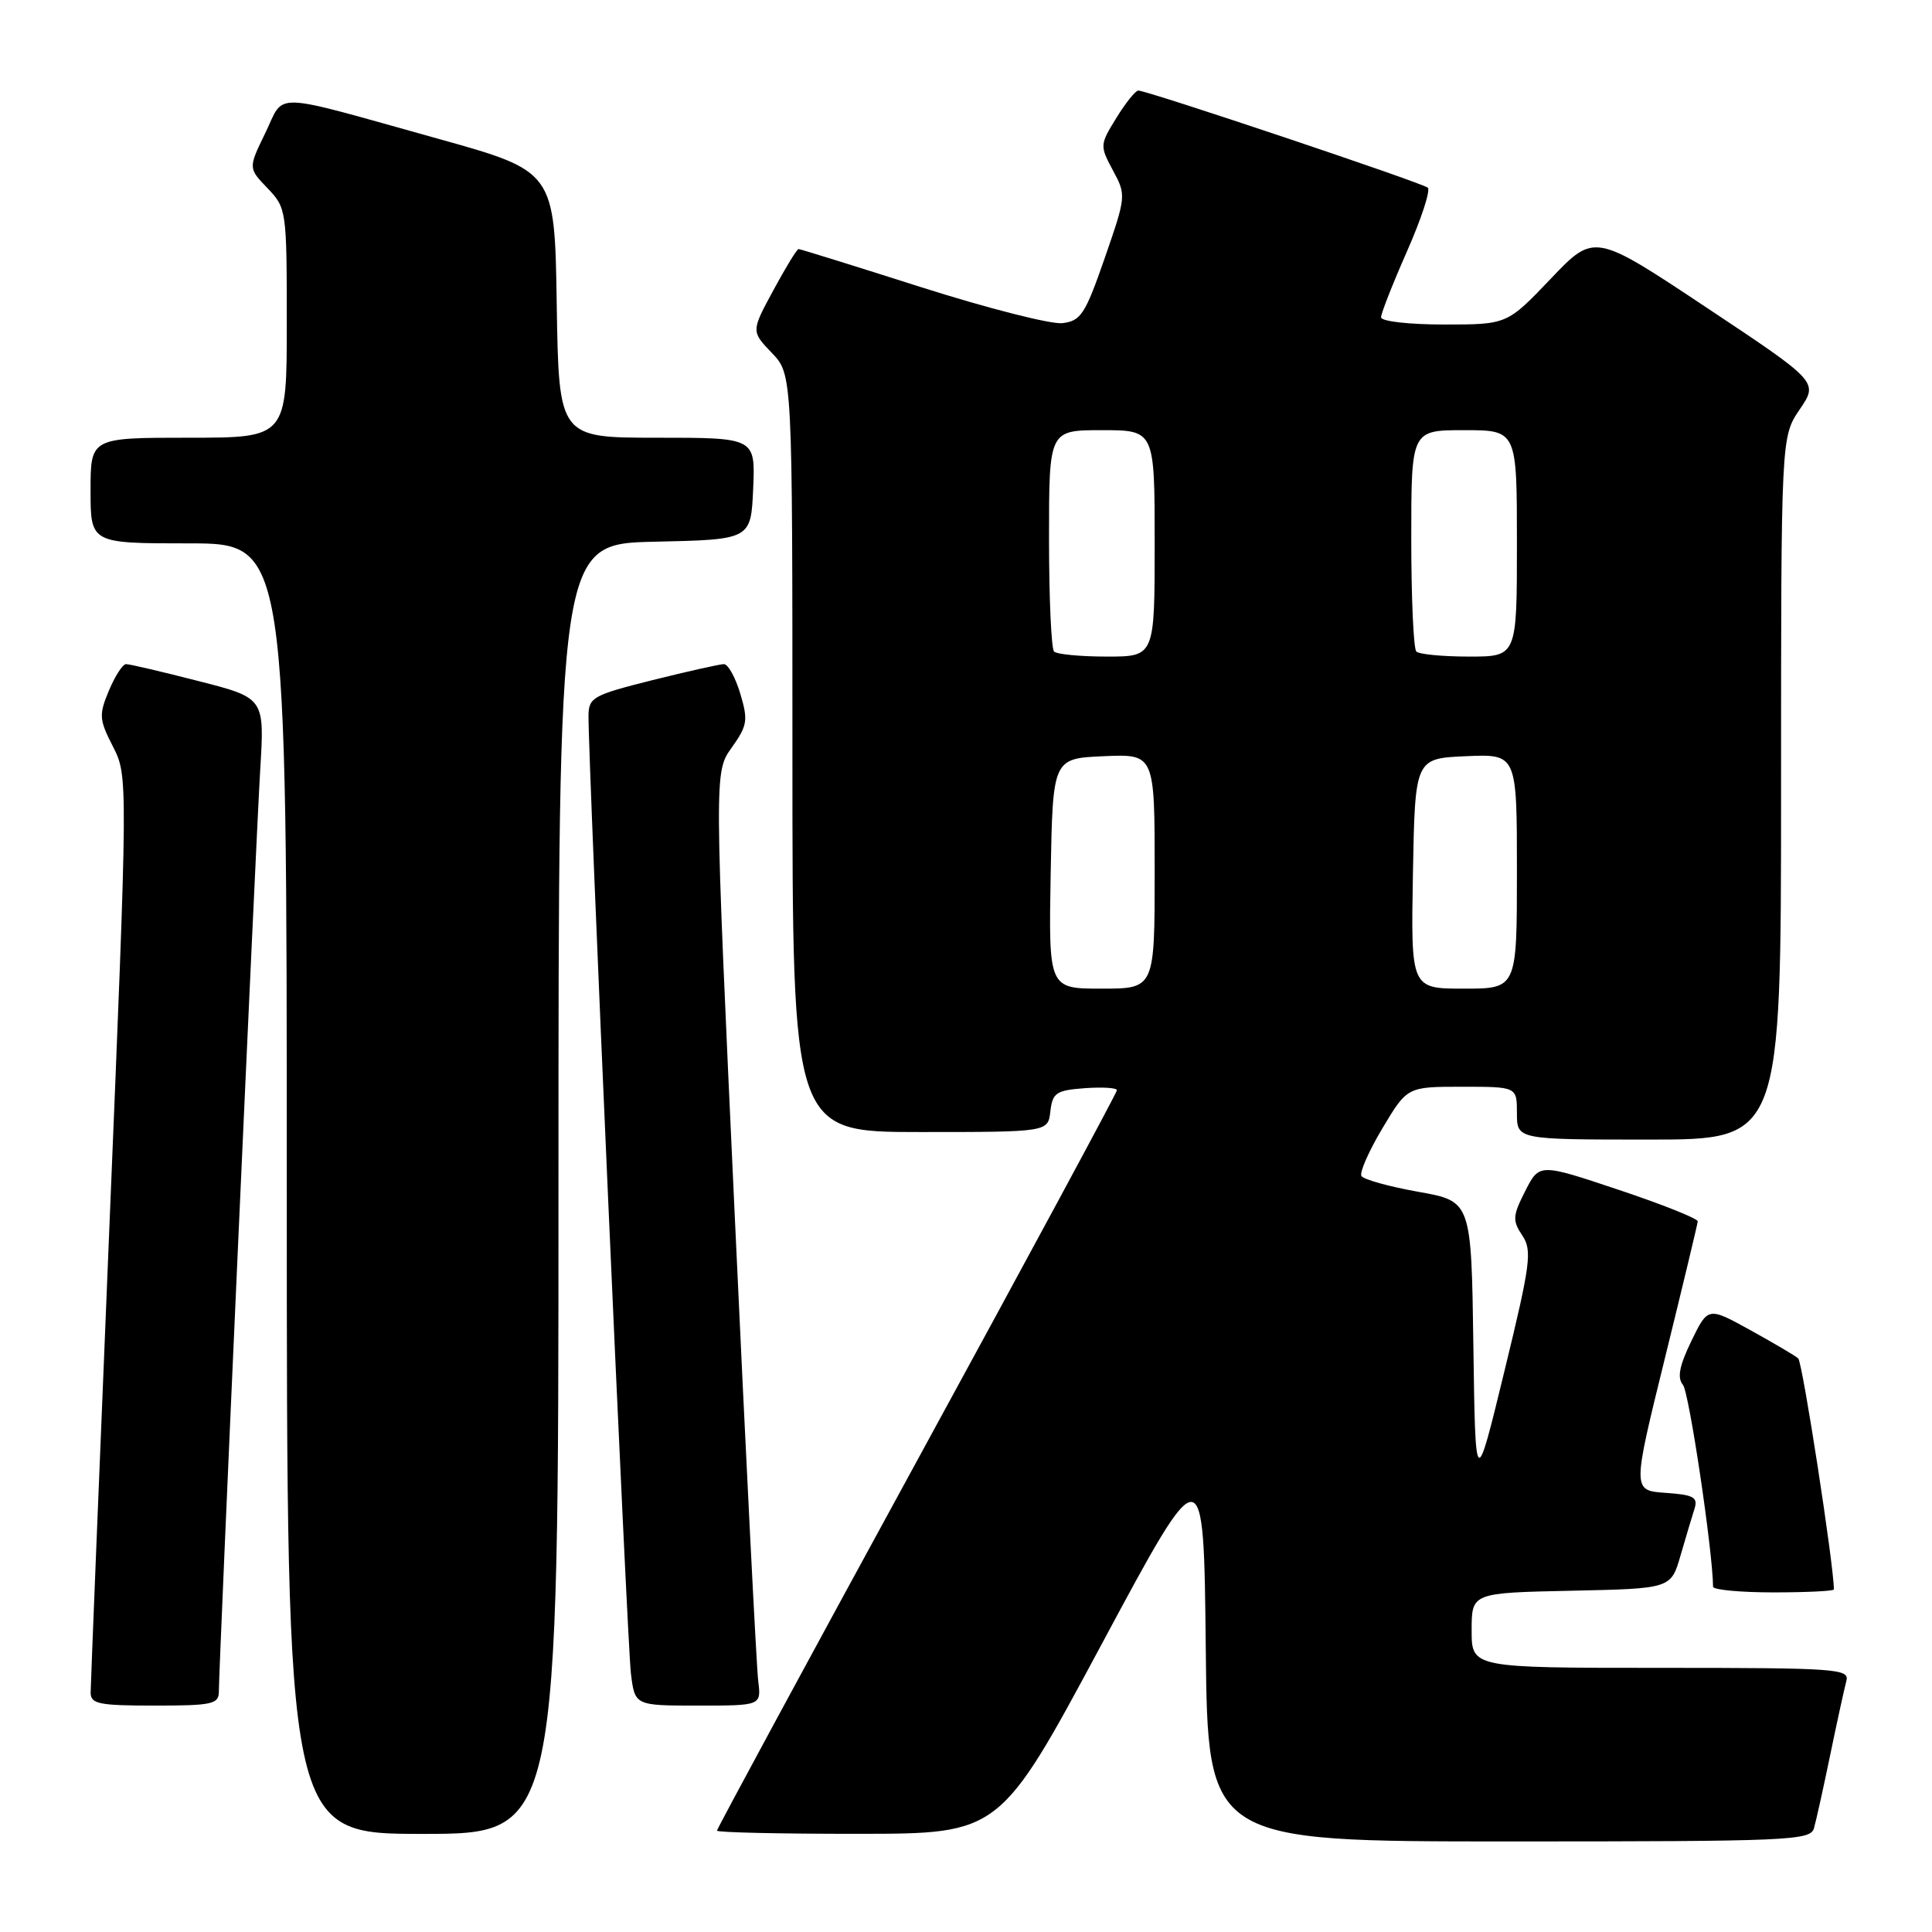 <?xml version="1.0" encoding="UTF-8" standalone="no"?>
<!DOCTYPE svg PUBLIC "-//W3C//DTD SVG 1.1//EN" "http://www.w3.org/Graphics/SVG/1.1/DTD/svg11.dtd" >
<svg xmlns="http://www.w3.org/2000/svg" xmlns:xlink="http://www.w3.org/1999/xlink" version="1.1" viewBox="0 0 256 256">
 <g >
 <path fill="currentColor"
d=" M 240.36 242.25 C 240.64 241.29 241.61 236.90 242.52 232.50 C 243.43 228.10 244.39 223.71 244.65 222.75 C 245.10 221.12 243.46 221.00 220.07 221.00 C 195.00 221.00 195.00 221.00 195.00 216.03 C 195.00 211.06 195.00 211.06 208.21 210.78 C 221.41 210.50 221.41 210.50 222.68 206.11 C 223.38 203.70 224.21 200.91 224.53 199.92 C 225.01 198.39 224.42 198.07 220.69 197.81 C 216.29 197.50 216.29 197.50 220.60 180.00 C 222.97 170.38 224.93 162.20 224.96 161.84 C 224.98 161.47 220.27 159.59 214.49 157.66 C 203.97 154.14 203.97 154.14 202.10 157.82 C 200.43 161.11 200.39 161.73 201.71 163.70 C 203.04 165.70 202.82 167.40 199.34 181.70 C 195.50 197.50 195.50 197.50 195.23 178.34 C 194.96 159.17 194.96 159.17 187.93 157.92 C 184.07 157.23 180.68 156.29 180.40 155.83 C 180.12 155.38 181.37 152.53 183.18 149.50 C 186.47 144.00 186.47 144.00 193.73 144.00 C 201.00 144.00 201.00 144.00 201.00 147.50 C 201.00 151.00 201.00 151.00 218.50 151.00 C 236.00 151.00 236.00 151.00 236.00 104.45 C 236.00 57.89 236.00 57.89 238.47 54.25 C 240.95 50.61 240.95 50.61 226.10 40.74 C 211.26 30.87 211.26 30.87 205.48 36.94 C 199.70 43.00 199.70 43.00 191.35 43.00 C 186.68 43.00 183.00 42.58 183.00 42.04 C 183.00 41.51 184.55 37.58 186.44 33.29 C 188.33 29.01 189.57 25.22 189.19 24.87 C 188.48 24.23 152.03 12.00 150.83 12.00 C 150.46 12.00 149.15 13.63 147.92 15.63 C 145.73 19.18 145.72 19.32 147.47 22.58 C 149.24 25.85 149.22 26.01 146.38 34.20 C 143.79 41.66 143.22 42.53 140.76 42.82 C 139.25 42.99 130.86 40.85 122.11 38.07 C 113.36 35.28 106.03 33.00 105.81 33.00 C 105.60 33.00 104.10 35.45 102.48 38.45 C 99.53 43.90 99.53 43.90 102.27 46.76 C 105.00 49.61 105.00 49.61 105.00 99.80 C 105.00 150.00 105.00 150.00 121.93 150.00 C 138.87 150.00 138.87 150.00 139.18 147.25 C 139.47 144.79 139.95 144.47 143.75 144.19 C 146.09 144.02 148.00 144.14 148.00 144.46 C 148.00 144.77 136.07 166.88 121.50 193.58 C 106.92 220.29 95.00 242.33 95.00 242.57 C 95.00 242.81 103.44 243.00 113.75 242.99 C 132.50 242.98 132.50 242.98 146.00 217.82 C 159.50 192.66 159.50 192.66 159.77 218.33 C 160.03 244.00 160.03 244.00 199.95 244.00 C 237.11 244.00 239.90 243.88 240.36 242.25 Z  M 74.00 157.53 C 74.00 72.06 74.00 72.06 86.75 71.78 C 99.50 71.50 99.50 71.50 99.80 64.75 C 100.09 58.00 100.09 58.00 87.07 58.00 C 74.05 58.00 74.05 58.00 73.77 40.34 C 73.50 22.69 73.50 22.69 58.00 18.37 C 35.46 12.09 37.80 12.17 35.16 17.61 C 32.89 22.28 32.89 22.28 35.45 24.94 C 37.96 27.56 38.00 27.87 38.00 42.80 C 38.00 58.00 38.00 58.00 25.00 58.00 C 12.00 58.00 12.00 58.00 12.00 65.00 C 12.00 72.00 12.00 72.00 25.00 72.00 C 38.00 72.00 38.00 72.00 38.00 157.50 C 38.00 243.00 38.00 243.00 56.00 243.00 C 74.00 243.00 74.00 243.00 74.00 157.53 Z  M 29.00 224.14 C 29.00 220.76 33.90 111.67 34.48 101.99 C 35.06 92.48 35.06 92.48 26.28 90.24 C 21.45 89.00 17.14 87.99 16.70 88.00 C 16.26 88.00 15.24 89.58 14.43 91.51 C 13.09 94.72 13.13 95.34 14.97 98.93 C 16.96 102.85 16.96 102.85 14.49 162.68 C 13.13 195.58 12.02 223.29 12.01 224.25 C 12.00 225.78 13.07 226.00 20.50 226.00 C 28.11 226.00 29.00 225.81 29.00 224.14 Z  M 100.47 222.75 C 100.24 220.96 98.84 193.13 97.35 160.91 C 94.64 102.31 94.64 102.31 96.95 99.07 C 99.04 96.14 99.15 95.44 98.09 91.91 C 97.45 89.76 96.47 88.00 95.92 88.00 C 95.38 88.00 91.12 88.96 86.46 90.12 C 78.54 92.11 78.00 92.41 77.98 94.87 C 77.93 100.75 83.11 217.81 83.60 221.75 C 84.12 226.00 84.12 226.00 92.50 226.00 C 100.87 226.00 100.87 226.00 100.47 222.75 Z  M 243.00 210.61 C 243.00 207.44 238.84 180.47 238.27 179.99 C 237.85 179.62 234.98 177.94 231.91 176.24 C 226.32 173.16 226.32 173.16 224.12 177.68 C 222.52 180.99 222.21 182.55 223.00 183.50 C 223.81 184.47 226.94 205.43 226.99 210.25 C 227.00 210.66 230.60 211.00 235.00 211.00 C 239.40 211.00 243.00 210.82 243.00 210.61 Z  M 139.22 115.75 C 139.50 100.50 139.50 100.50 146.25 100.20 C 153.00 99.91 153.00 99.91 153.00 115.45 C 153.00 131.00 153.00 131.00 145.97 131.00 C 138.95 131.00 138.95 131.00 139.22 115.75 Z  M 187.22 115.75 C 187.50 100.50 187.50 100.50 194.25 100.20 C 201.00 99.91 201.00 99.91 201.00 115.45 C 201.00 131.00 201.00 131.00 193.97 131.00 C 186.95 131.00 186.95 131.00 187.22 115.75 Z  M 139.67 86.33 C 139.30 85.97 139.00 79.22 139.00 71.33 C 139.00 57.00 139.00 57.00 146.00 57.00 C 153.00 57.00 153.00 57.00 153.00 72.00 C 153.00 87.00 153.00 87.00 146.67 87.00 C 143.18 87.00 140.03 86.70 139.67 86.33 Z  M 187.67 86.33 C 187.30 85.97 187.00 79.22 187.00 71.33 C 187.00 57.00 187.00 57.00 194.00 57.00 C 201.00 57.00 201.00 57.00 201.00 72.00 C 201.00 87.00 201.00 87.00 194.67 87.00 C 191.18 87.00 188.03 86.70 187.67 86.33 Z "/>
</g>
</svg>